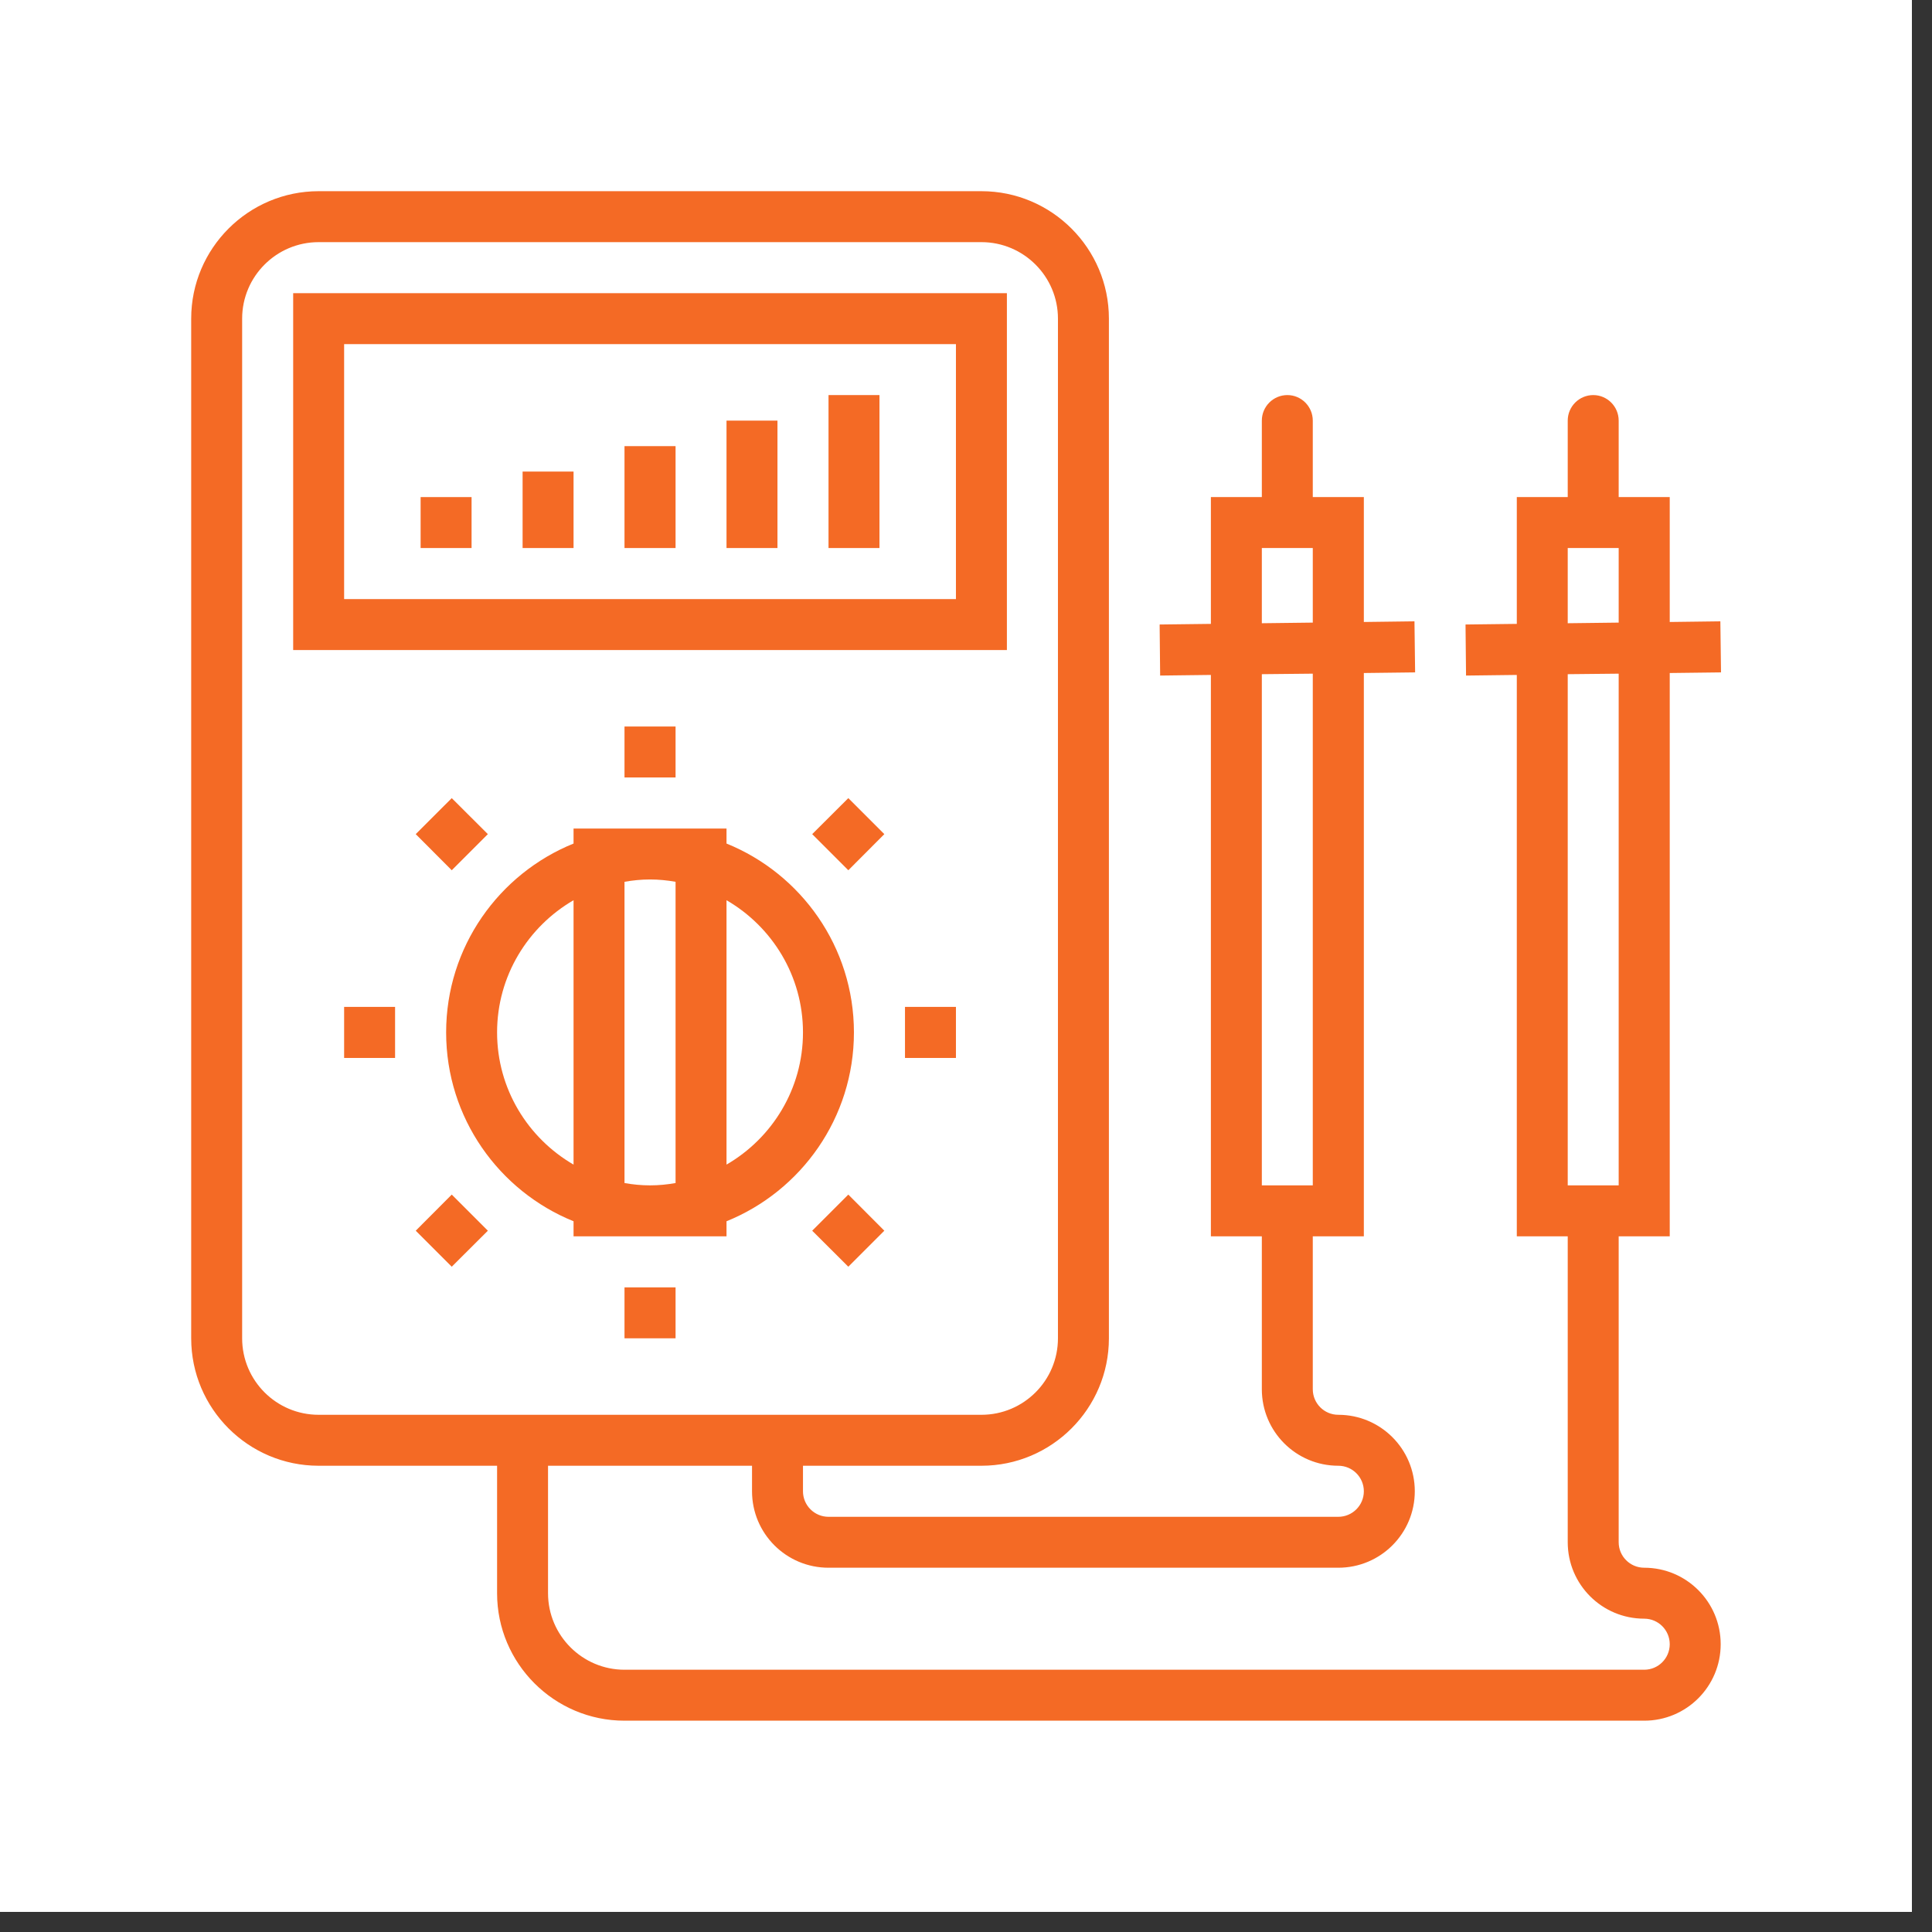 <svg xmlns="http://www.w3.org/2000/svg" xmlns:xlink="http://www.w3.org/1999/xlink" width="95" zoomAndPan="magnify" viewBox="0 0 71.25 71.25" height="95" preserveAspectRatio="xMidYMid meet" version="1.0"><rect x="0" y="0" width="71.25" height="71.25" fill="#333333" stroke="none"/><defs><clipPath id="6a0ed8d7c9"><path d="M 0 0 L 70.508 0 L 70.508 70.508 L 0 70.508 Z M 0 0 " clip-rule="nonzero"/></clipPath><clipPath id="af5f7ca726"><path d="M 7.051 7.051 L 63.457 7.051 L 63.457 63.457 L 7.051 63.457 Z M 7.051 7.051 " clip-rule="nonzero"/></clipPath></defs><g clip-path="url(#6a0ed8d7c9)"><path fill="#ffffff" d="M 0 0 L 70.508 0 L 70.508 70.508 L 0 70.508 Z M 0 0 " fill-opacity="1" fill-rule="nonzero"/><path fill="#ffffff" d="M 0 0 L 70.508 0 L 70.508 70.508 L 0 70.508 Z M 0 0 " fill-opacity="1" fill-rule="nonzero"/></g><path fill="#f46a25" d="M 35.254 22.094 L 12.691 22.094 L 12.691 12.691 L 35.254 12.691 Z M 37.133 10.812 L 10.812 10.812 L 10.812 23.973 L 37.133 23.973 L 37.133 10.812 " fill-opacity="1" fill-rule="nonzero"/><path fill="#f46a25" d="M 26.793 42.949 L 26.793 33.199 C 28.477 34.176 29.613 35.992 29.613 38.074 C 29.613 40.156 28.477 41.973 26.793 42.949 Z M 24.914 43.629 C 24.605 43.684 24.293 43.715 23.973 43.715 C 23.652 43.715 23.34 43.684 23.031 43.629 L 23.031 32.52 C 23.34 32.465 23.652 32.434 23.973 32.434 C 24.293 32.434 24.605 32.465 24.914 32.52 Z M 21.152 42.949 C 19.469 41.973 18.332 40.156 18.332 38.074 C 18.332 35.992 19.469 34.176 21.152 33.199 Z M 26.793 31.109 L 26.793 30.555 L 21.152 30.555 L 21.152 31.109 C 18.402 32.223 16.453 34.922 16.453 38.074 C 16.453 41.227 18.402 43.926 21.152 45.039 L 21.152 45.594 L 26.793 45.594 L 26.793 45.039 C 29.543 43.926 31.492 41.227 31.492 38.074 C 31.492 34.922 29.543 32.223 26.793 31.109 " fill-opacity="1" fill-rule="nonzero"/><path fill="#f46a25" d="M 24.914 28.672 L 24.914 26.793 L 23.031 26.793 L 23.031 28.672 L 24.914 28.672 " fill-opacity="1" fill-rule="nonzero"/><path fill="#f46a25" d="M 16.66 32.094 L 17.992 30.762 L 16.66 29.434 L 15.332 30.762 L 16.66 32.094 " fill-opacity="1" fill-rule="nonzero"/><path fill="#f46a25" d="M 12.691 39.016 L 14.57 39.016 L 14.57 37.133 L 12.691 37.133 L 12.691 39.016 " fill-opacity="1" fill-rule="nonzero"/><path fill="#f46a25" d="M 15.332 45.387 L 16.66 46.715 L 17.992 45.387 L 16.66 44.055 L 15.332 45.387 " fill-opacity="1" fill-rule="nonzero"/><path fill="#f46a25" d="M 23.031 49.355 L 24.914 49.355 L 24.914 47.477 L 23.031 47.477 L 23.031 49.355 " fill-opacity="1" fill-rule="nonzero"/><path fill="#f46a25" d="M 29.953 45.387 L 31.285 46.715 L 32.613 45.387 L 31.285 44.055 L 29.953 45.387 " fill-opacity="1" fill-rule="nonzero"/><path fill="#f46a25" d="M 33.375 39.016 L 35.254 39.016 L 35.254 37.133 L 33.375 37.133 L 33.375 39.016 " fill-opacity="1" fill-rule="nonzero"/><path fill="#f46a25" d="M 29.953 30.762 L 31.285 32.094 L 32.613 30.762 L 31.285 29.434 L 29.953 30.762 " fill-opacity="1" fill-rule="nonzero"/><path fill="#f46a25" d="M 17.391 18.332 L 15.512 18.332 L 15.512 20.211 L 17.391 20.211 L 17.391 18.332 " fill-opacity="1" fill-rule="nonzero"/><path fill="#f46a25" d="M 21.152 17.391 L 19.273 17.391 L 19.273 20.211 L 21.152 20.211 L 21.152 17.391 " fill-opacity="1" fill-rule="nonzero"/><path fill="#f46a25" d="M 24.914 16.453 L 23.031 16.453 L 23.031 20.211 L 24.914 20.211 L 24.914 16.453 " fill-opacity="1" fill-rule="nonzero"/><path fill="#f46a25" d="M 28.672 15.512 L 26.793 15.512 L 26.793 20.211 L 28.672 20.211 L 28.672 15.512 " fill-opacity="1" fill-rule="nonzero"/><path fill="#f46a25" d="M 32.434 14.57 L 30.555 14.57 L 30.555 20.211 L 32.434 20.211 L 32.434 14.57 " fill-opacity="1" fill-rule="nonzero"/><g clip-path="url(#af5f7ca726)"><path fill="#f46a25" d="M 11.75 52.176 C 10.195 52.176 8.93 50.914 8.93 49.355 L 8.93 11.75 C 8.93 10.195 10.195 8.93 11.75 8.93 L 36.195 8.93 C 37.75 8.93 39.016 10.195 39.016 11.75 L 39.016 49.355 C 39.016 50.914 37.75 52.176 36.195 52.176 Z M 46.535 43.715 L 46.535 24.863 L 48.414 24.844 L 48.414 43.715 Z M 46.535 20.211 L 48.414 20.211 L 48.414 22.961 L 46.535 22.984 Z M 57.816 43.715 L 57.816 24.863 L 59.695 24.844 L 59.695 43.715 Z M 57.816 20.211 L 59.695 20.211 L 59.695 22.961 L 57.816 22.984 Z M 60.637 57.816 C 60.117 57.816 59.695 57.395 59.695 56.875 L 59.695 45.594 L 61.578 45.594 L 61.578 24.82 L 63.469 24.797 L 63.445 22.914 L 61.578 22.938 L 61.578 18.332 L 59.695 18.332 L 59.695 15.512 C 59.695 14.992 59.273 14.57 58.758 14.57 C 58.238 14.57 57.816 14.992 57.816 15.512 L 57.816 18.332 L 55.938 18.332 L 55.938 23.008 L 54.047 23.031 L 54.066 24.914 L 55.938 24.891 L 55.938 45.594 L 57.816 45.594 L 57.816 56.875 C 57.816 58.434 59.078 59.695 60.637 59.695 C 61.156 59.695 61.578 60.117 61.578 60.637 C 61.578 61.156 61.156 61.578 60.637 61.578 L 23.031 61.578 C 21.477 61.578 20.211 60.312 20.211 58.758 L 20.211 54.055 L 27.734 54.055 L 27.734 54.996 C 27.734 56.555 28.996 57.816 30.555 57.816 L 49.355 57.816 C 50.914 57.816 52.176 56.555 52.176 54.996 C 52.176 53.438 50.914 52.176 49.355 52.176 C 48.836 52.176 48.414 51.754 48.414 51.234 L 48.414 45.594 L 50.297 45.594 L 50.297 24.82 L 52.188 24.797 L 52.164 22.914 L 50.297 22.938 L 50.297 18.332 L 48.414 18.332 L 48.414 15.512 C 48.414 14.992 47.992 14.57 47.477 14.57 C 46.957 14.57 46.535 14.992 46.535 15.512 L 46.535 18.332 L 44.656 18.332 L 44.656 23.008 L 42.766 23.031 L 42.785 24.914 L 44.656 24.891 L 44.656 45.594 L 46.535 45.594 L 46.535 51.234 C 46.535 52.793 47.797 54.055 49.355 54.055 C 49.875 54.055 50.297 54.477 50.297 54.996 C 50.297 55.516 49.875 55.938 49.355 55.938 L 30.555 55.938 C 30.035 55.938 29.613 55.516 29.613 54.996 L 29.613 54.055 L 36.195 54.055 C 38.785 54.055 40.895 51.949 40.895 49.355 L 40.895 11.75 C 40.895 9.16 38.785 7.051 36.195 7.051 L 11.75 7.051 C 9.16 7.051 7.051 9.16 7.051 11.75 L 7.051 49.355 C 7.051 51.949 9.16 54.055 11.75 54.055 L 18.332 54.055 L 18.332 58.758 C 18.332 61.348 20.441 63.457 23.031 63.457 L 60.637 63.457 C 62.195 63.457 63.457 62.195 63.457 60.637 C 63.457 59.078 62.195 57.816 60.637 57.816 " fill-opacity="1" fill-rule="nonzero"/></g></svg>
